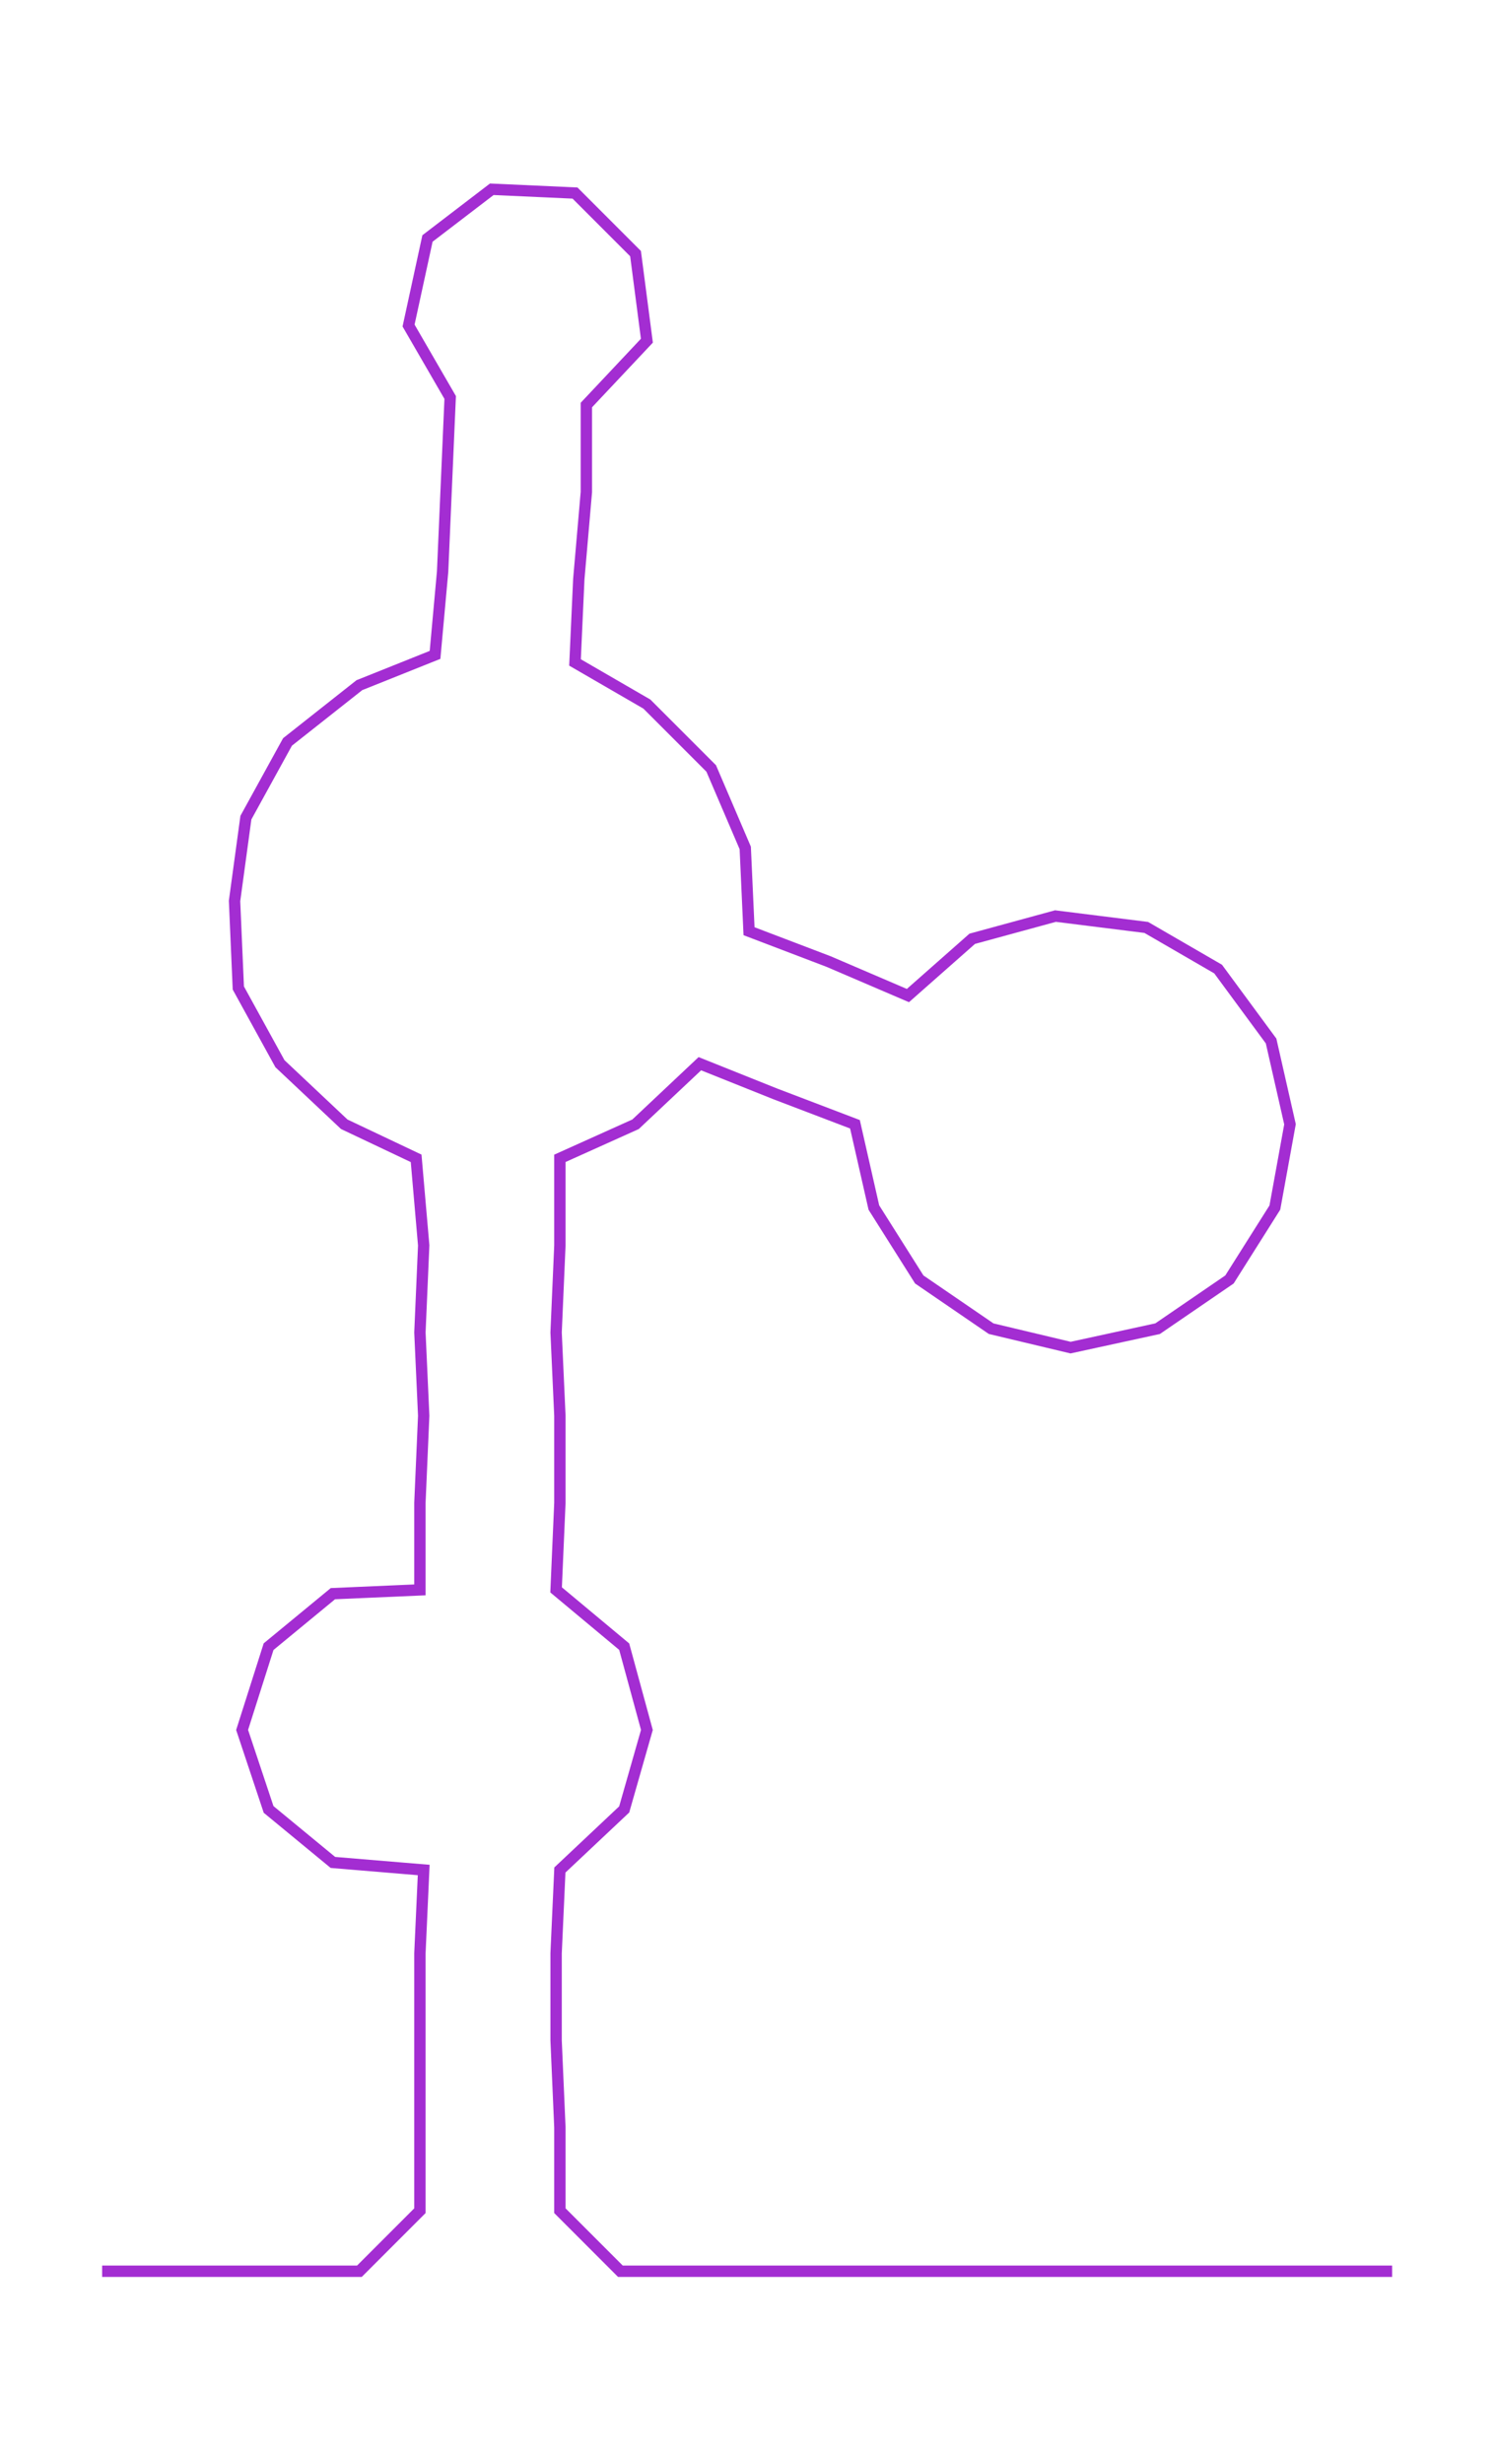 <ns0:svg xmlns:ns0="http://www.w3.org/2000/svg" width="182.262px" height="300px" viewBox="0 0 395.454 650.91"><ns0:path style="stroke:#a32dd2;stroke-width:3px;fill:none;" d="M27 600 L27 600 L50 600 L72 600 L95 600 L111 584 L111 562 L111 539 L111 516 L112 494 L88 492 L71 478 L64 457 L71 435 L88 421 L111 420 L111 397 L112 374 L111 352 L112 329 L110 306 L91 297 L74 281 L63 261 L62 238 L65 216 L76 196 L95 181 L115 173 L117 151 L118 128 L119 105 L108 86 L113 63 L130 50 L152 51 L168 67 L171 90 L155 107 L155 130 L153 153 L152 175 L171 186 L188 203 L197 224 L198 246 L219 254 L240 263 L257 248 L279 242 L303 245 L322 256 L336 275 L341 297 L337 319 L325 338 L306 351 L283 356 L262 351 L243 338 L231 319 L226 297 L205 289 L185 281 L168 297 L148 306 L148 329 L147 352 L148 374 L148 397 L147 420 L165 435 L171 457 L165 478 L148 494 L147 516 L147 539 L148 562 L148 584 L164 600 L186 600 L209 600 L232 600 L254 600 L277 600 L300 600 L322 600 L345 600 L368 600" /></ns0:svg>